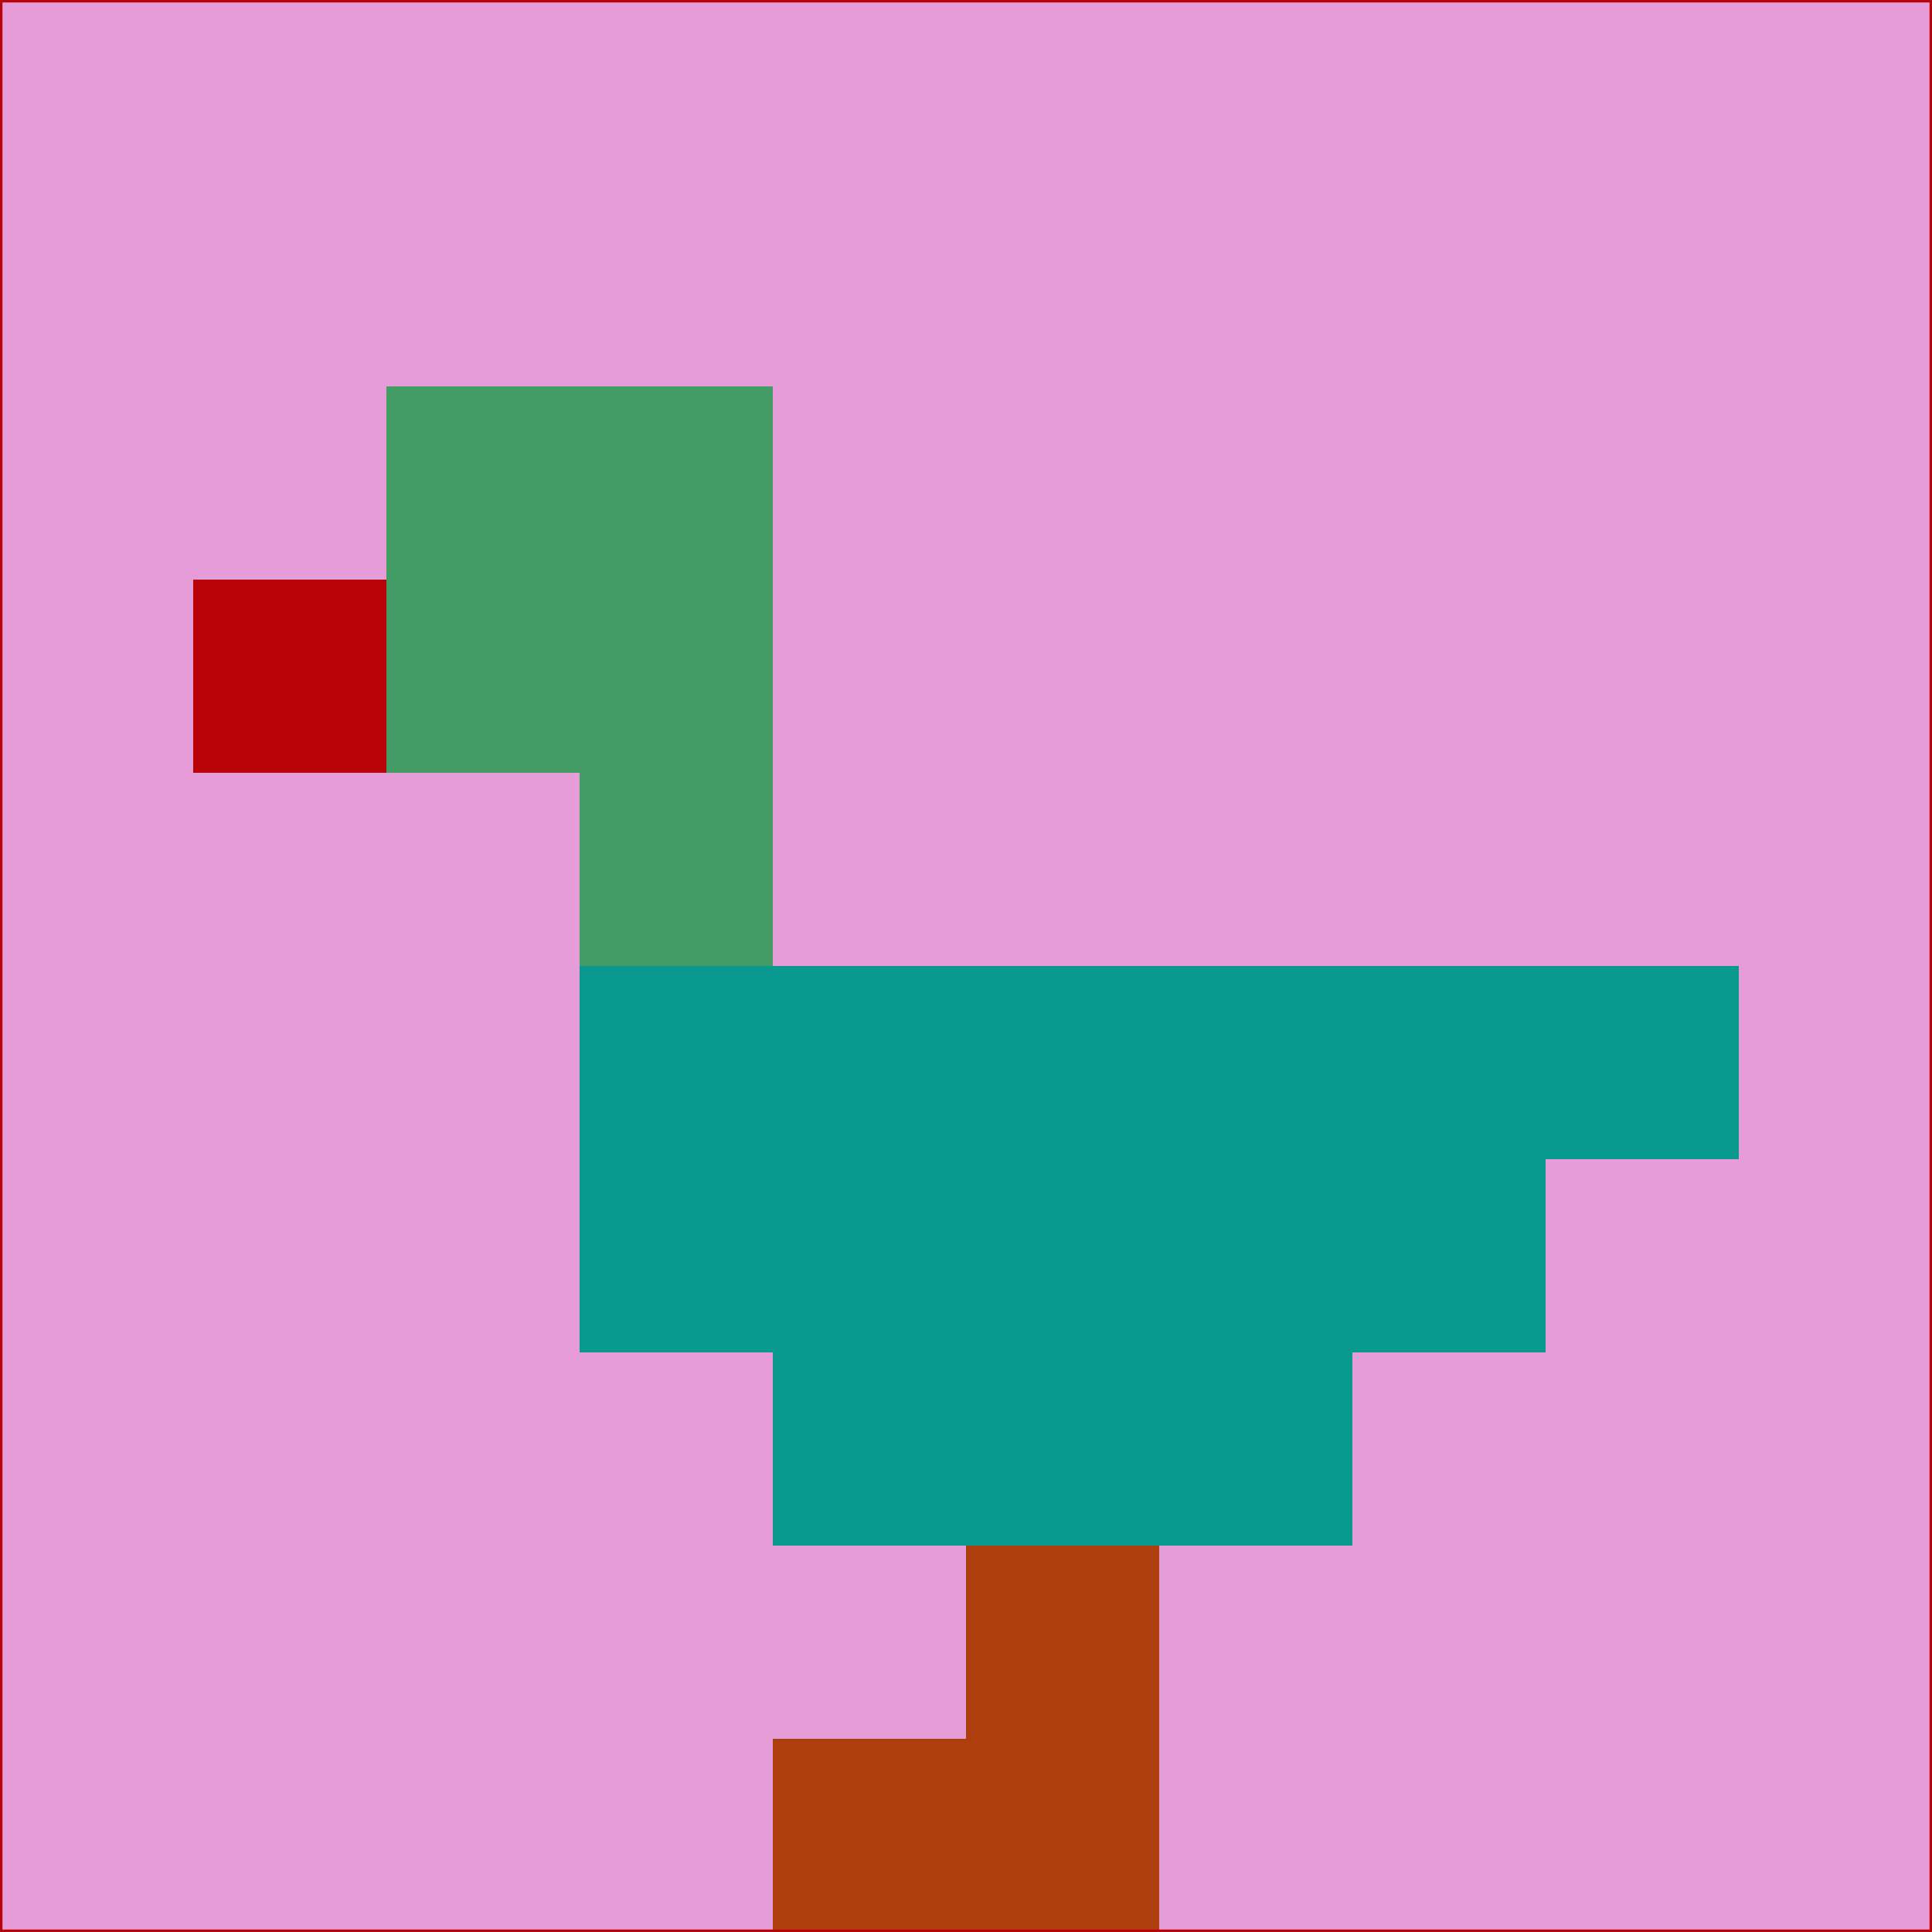 <svg xmlns="http://www.w3.org/2000/svg" version="1.1" width="785" height="785">
  <title>'goose-pfp-694263' by Dmitri Cherniak (Cyberpunk Edition)</title>
  <desc>
    seed=189922
    backgroundColor=#e69cd7
    padding=20
    innerPadding=0
    timeout=500
    dimension=1
    border=false
    Save=function(){return n.handleSave()}
    frame=12

    Rendered at 2024-09-15T22:37:00.864Z
    Generated in 1ms
    Modified for Cyberpunk theme with new color scheme
  </desc>
  <defs/>
  <rect width="100%" height="100%" fill="#e69cd7"/>
  <g>
    <g id="0-0">
      <rect x="0" y="0" height="785" width="785" fill="#e69cd7"/>
      <g>
        <!-- Neon blue -->
        <rect id="0-0-2-2-2-2" x="157" y="157" width="157" height="157" fill="#439c66"/>
        <rect id="0-0-3-2-1-4" x="235.5" y="157" width="78.5" height="314" fill="#439c66"/>
        <!-- Electric purple -->
        <rect id="0-0-4-5-5-1" x="314" y="392.5" width="392.5" height="78.5" fill="#09998f"/>
        <rect id="0-0-3-5-5-2" x="235.5" y="392.5" width="392.5" height="157" fill="#09998f"/>
        <rect id="0-0-4-5-3-3" x="314" y="392.5" width="235.5" height="235.5" fill="#09998f"/>
        <!-- Neon pink -->
        <rect id="0-0-1-3-1-1" x="78.5" y="235.5" width="78.5" height="78.5" fill="#b80309"/>
        <!-- Cyber yellow -->
        <rect id="0-0-5-8-1-2" x="392.5" y="628" width="78.5" height="157" fill="#ac3f0d"/>
        <rect id="0-0-4-9-2-1" x="314" y="706.5" width="157" height="78.5" fill="#ac3f0d"/>
      </g>
      <rect x="0" y="0" stroke="#b80309" stroke-width="2" height="785" width="785" fill="none"/>
    </g>
  </g>
  <script xmlns=""/>
</svg>
